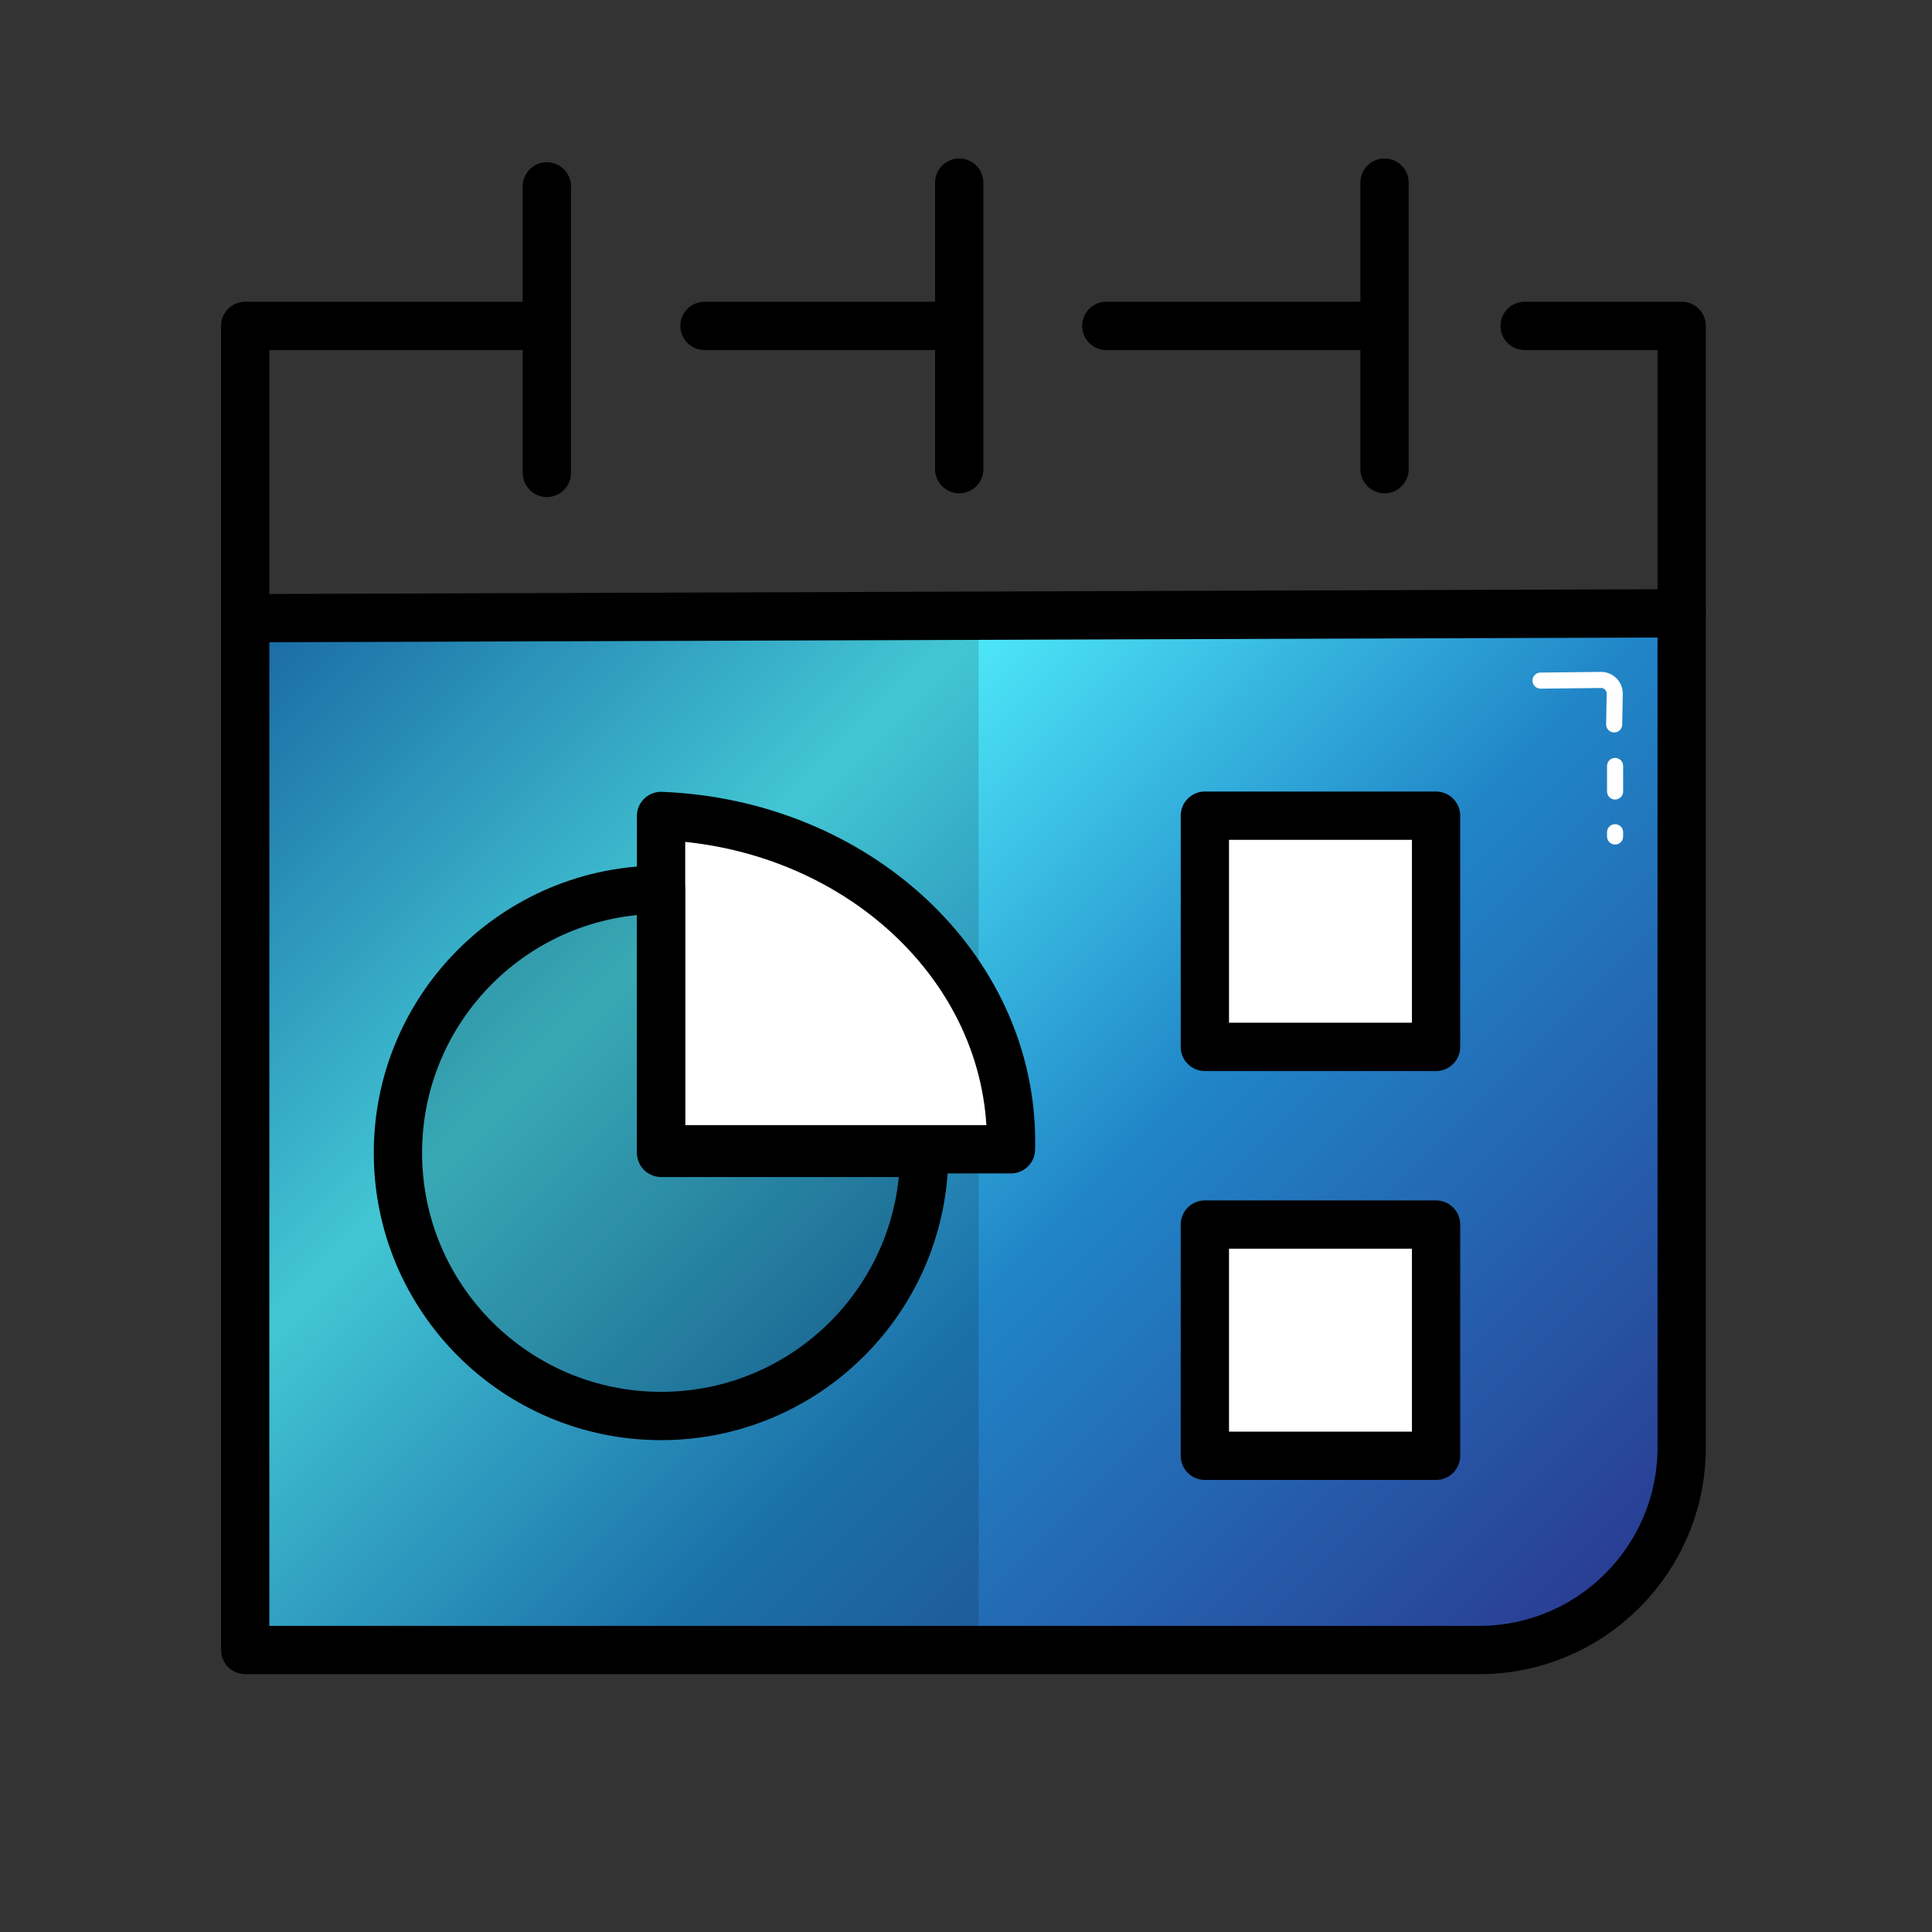 <?xml version="1.0" encoding="UTF-8"?><svg xmlns="http://www.w3.org/2000/svg" xmlns:xlink="http://www.w3.org/1999/xlink" viewBox="0 0 600 600"><rect x="0" y="0" width="600" height="600" fill="#333333" stroke="none"/><defs><linearGradient id="Unbenannter_Verlauf_21" x1="109.96" y1="159.77" x2="476.01" y2="525.82" gradientUnits="userSpaceOnUse"><stop offset="0" stop-color="#974619"/><stop offset=".08" stop-color="#b26f49"/><stop offset=".18" stop-color="#d7a58a"/><stop offset=".26" stop-color="#efc7b2"/><stop offset=".3" stop-color="#f8d5c2"/><stop offset=".34" stop-color="#e9c3b0"/><stop offset=".47" stop-color="#b98a74"/><stop offset=".57" stop-color="#966049"/><stop offset=".66" stop-color="#81462e"/><stop offset=".71" stop-color="#793d25"/><stop offset="1" stop-color="#6d3119"/></linearGradient><linearGradient id="Unbenannter_Verlauf_18" x1="109.96" y1="159.77" x2="476.01" y2="525.82" gradientUnits="userSpaceOnUse"><stop offset="0" stop-color="#9a9b9f"/><stop offset=".31" stop-color="#fefefe"/><stop offset=".38" stop-color="#e0e0e1"/><stop offset=".47" stop-color="#c1c1c3"/><stop offset=".54" stop-color="#adaeb0"/><stop offset=".6" stop-color="#a7a8aa"/><stop offset=".72" stop-color="#abacae"/><stop offset=".86" stop-color="#b8b9bb"/><stop offset="1" stop-color="#cdced0"/></linearGradient><linearGradient id="Neues_Verlaufsfeld_1" x1="109.96" y1="159.77" x2="476.01" y2="525.82" gradientUnits="userSpaceOnUse"><stop offset="0" stop-color="#a36d0a"/><stop offset=".31" stop-color="#f8fb9f"/><stop offset=".6" stop-color="#cf9618"/><stop offset="1" stop-color="#a16705"/></linearGradient><linearGradient id="Unbenannter_Verlauf_24" x1="109.96" y1="159.77" x2="476.01" y2="525.82" gradientUnits="userSpaceOnUse"><stop offset="0" stop-color="#1d7abf"/><stop offset=".31" stop-color="#4ee9f9"/><stop offset=".6" stop-color="#2085c7"/><stop offset="1" stop-color="#2a3b92"/></linearGradient></defs><g id="lvl-1"><path d="m78.49,191.24h443.78v267.4c0,27.87-22.63,50.5-50.5,50.5H78.49V191.24h0Z" style="fill:url(#Unbenannter_Verlauf_21);"/></g><g id="lvl-2"><path d="m78.49,191.24h443.78v267.4c0,27.87-22.63,50.5-50.5,50.5H78.49V191.24h0Z" style="fill:url(#Unbenannter_Verlauf_18);"/></g><g id="lvl-3"><path d="m78.49,191.24h443.78v267.4c0,27.87-22.63,50.5-50.5,50.5H78.49V191.24h0Z" style="fill:url(#Neues_Verlaufsfeld_1);"/></g><g id="lvl-max"><path d="m78.49,191.24h443.78v267.4c0,27.87-22.63,50.5-50.5,50.5H78.49V191.24h0Z" style="fill:url(#Unbenannter_Verlauf_24);"/></g><g id="icons"><g><path d="m473.49,101.21h48.77v348.28c0,34.76-28.18,62.94-62.94,62.94H76.15V101.21h93.67" style="fill:none; stroke:#000; stroke-linecap:round; stroke-linejoin:round; stroke-width:15px;"/><line x1="343.57" y1="101.21" x2="429.76" y2="101.21" style="fill:none; stroke:#000; stroke-linecap:round; stroke-linejoin:round; stroke-width:15px;"/><line x1="218.79" y1="101.21" x2="296.02" y2="101.21" style="fill:none; stroke:#000; stroke-linecap:round; stroke-linejoin:round; stroke-width:15px;"/><line x1="169.83" y1="57.88" x2="169.83" y2="146.86" style="fill:none; stroke:#000; stroke-linecap:round; stroke-linejoin:round; stroke-width:15px;"/><line x1="297.89" y1="56.72" x2="297.89" y2="145.7" style="fill:none; stroke:#000; stroke-linecap:round; stroke-linejoin:round; stroke-width:15px;"/><line x1="429.98" y1="56.72" x2="429.98" y2="145.7" style="fill:none; stroke:#000; stroke-linecap:round; stroke-linejoin:round; stroke-width:15px;"/><g><rect x="76.15" y="191.22" width="227.76" height="321.22" style="opacity:.15;"/><path d="m205.3,439.75c-45.13,0-81.72-36.59-81.72-81.72s36.59-81.72,81.72-81.72v81.72h81.72c0,45.13-36.59,81.72-81.72,81.72Z" style="opacity:.15;"/></g><line x1="78.49" y1="191.98" x2="522.26" y2="190.47" style="fill:none; stroke:#000; stroke-linecap:round; stroke-linejoin:round; stroke-width:15px;"/><path d="m205.3,253.4v103.52h108.66c.02-.77.03-1.55.03-2.32,0-54.44-48.22-98.84-108.7-101.19Z" style="fill:#fff; stroke:#000; stroke-linecap:round; stroke-linejoin:round; stroke-width:15px;"/><path d="m205.3,276.31c-45.13,0-81.72,36.59-81.72,81.72s36.59,81.72,81.72,81.72,81.72-36.59,81.72-81.72h-81.72v-81.72Z" style="fill:none; stroke:#000; stroke-linecap:round; stroke-linejoin:round; stroke-width:15px;"/><rect x="374.18" y="253.32" width="71.8" height="71.8" style="fill:#fff; stroke:#000; stroke-linecap:round; stroke-linejoin:round; stroke-width:15px;"/><rect x="374.18" y="380.3" width="71.8" height="71.8" style="fill:#fff; stroke:#000; stroke-linecap:round; stroke-linejoin:round; stroke-width:15px;"/></g></g><g id="highlights"><g><line x1="501.58" y1="237.88" x2="501.58" y2="245.8" style="fill:none; stroke:#fff; stroke-linecap:round; stroke-linejoin:round; stroke-width:5px;"/><path d="m478.43,211.37l18.74-.21c2.39-.03,4.33,1.92,4.3,4.31l-.17,9.5" style="fill:none; stroke:#fff; stroke-linecap:round; stroke-linejoin:round; stroke-width:5px;"/><line x1="501.58" y1="258.46" x2="501.58" y2="259.78" style="fill:none; stroke:#fff; stroke-linecap:round; stroke-linejoin:round; stroke-width:5px;"/></g></g></svg>